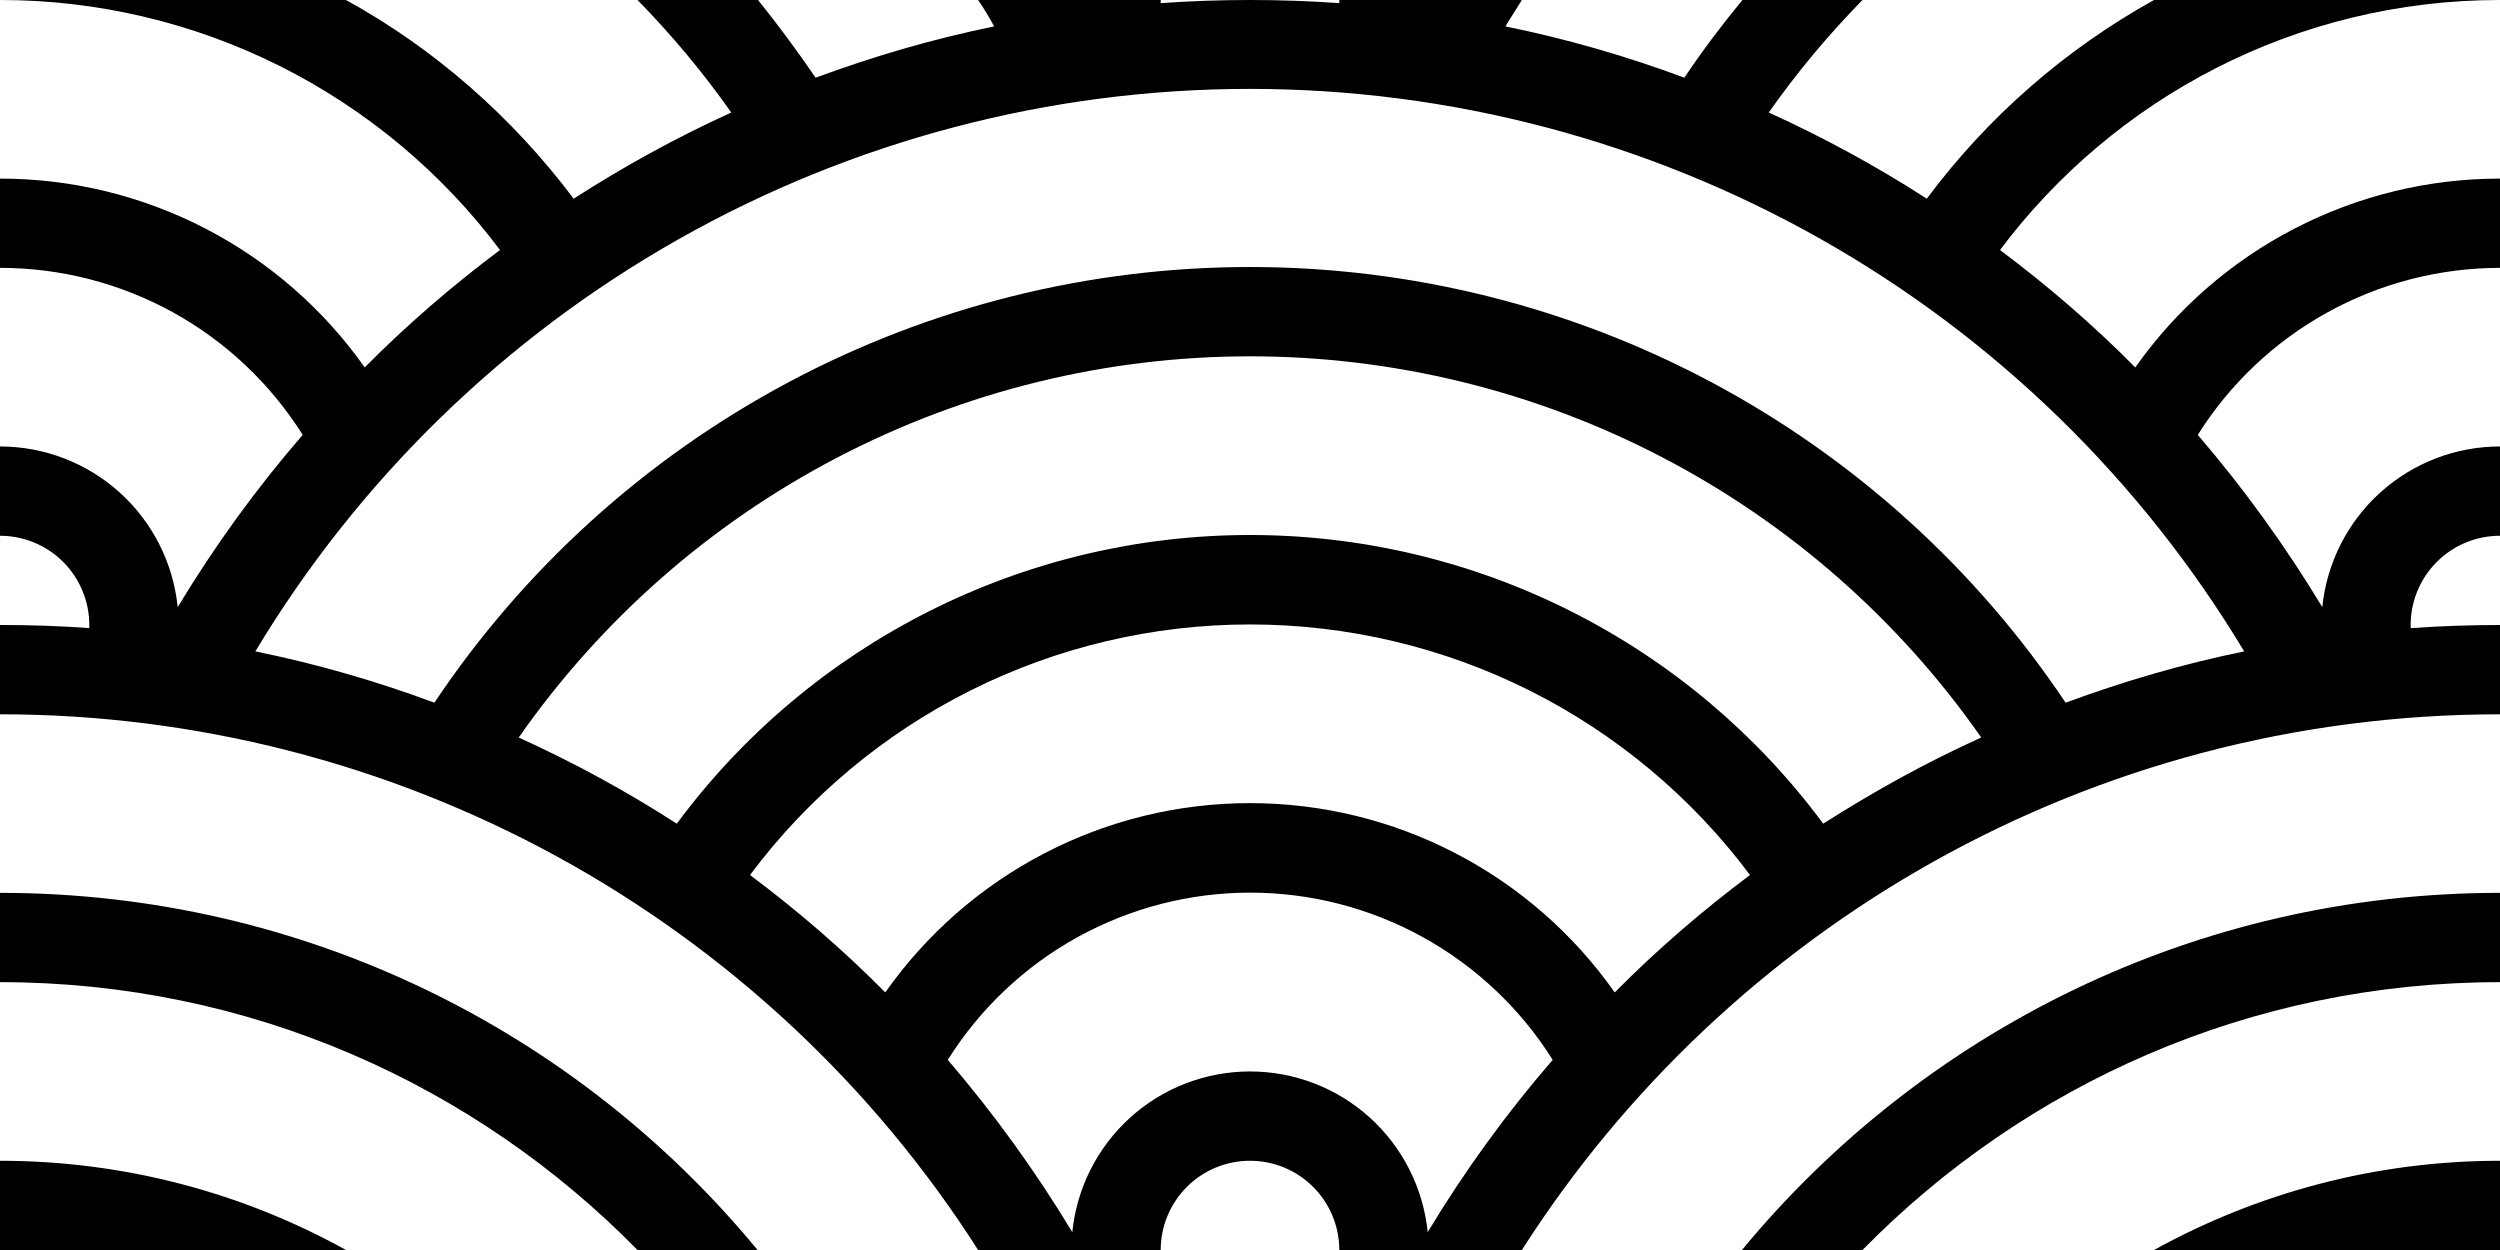 <svg width="36" height="18" viewBox="0 0 36 18" fill="none" xmlns="http://www.w3.org/2000/svg">
<g clip-path="url(#clip0_1015_650)">
<path d="M36 16.715V18H31.018C32.496 17.184 34.194 16.715 36 16.715ZM19.286 18C19.286 17.659 19.15 17.332 18.909 17.091C18.668 16.85 18.341 16.715 18 16.715C17.659 16.715 17.332 16.85 17.091 17.091C16.85 17.332 16.714 17.659 16.714 18H14.085C12.575 15.634 10.492 13.688 8.031 12.339C5.569 10.991 2.807 10.285 0 10.286L0 9C0.431 9 0.861 9.013 1.286 9.045V9C1.286 8.659 1.15 8.332 0.909 8.091C0.668 7.85 0.341 7.715 0 7.715L0 6.429C0.637 6.429 1.252 6.666 1.725 7.093C2.198 7.521 2.495 8.109 2.559 8.743C3.087 7.867 3.689 7.036 4.359 6.262C3.895 5.525 3.252 4.918 2.49 4.497C1.727 4.077 0.871 3.857 0 3.857L0 2.572C1.029 2.571 2.044 2.818 2.958 3.291C3.872 3.764 4.659 4.45 5.252 5.291C5.856 4.68 6.512 4.115 7.2 3.6C6.362 2.482 5.275 1.574 4.026 0.949C2.776 0.324 1.397 -0.001 0 0H4.982C6.268 0.707 7.38 1.691 8.261 2.861C8.981 2.398 9.739 1.98 10.53 1.62C10.125 1.044 9.673 0.503 9.18 0H10.916C11.205 0.36 11.481 0.733 11.745 1.119C12.581 0.81 13.436 0.56 14.316 0.38C14.246 0.251 14.169 0.122 14.085 0H16.714V0.045C17.57 -0.015 18.43 -0.015 19.286 0.045V0H21.915L21.677 0.38C22.564 0.56 23.426 0.81 24.255 1.119C24.512 0.733 24.795 0.36 25.091 0H26.82C26.327 0.503 25.875 1.044 25.47 1.62C26.261 1.98 27.019 2.392 27.746 2.861C28.621 1.686 29.737 0.711 31.018 0H36C33.056 0 30.439 1.415 28.8 3.6C29.488 4.115 30.144 4.68 30.748 5.291C31.341 4.45 32.128 3.764 33.042 3.291C33.956 2.818 34.971 2.571 36 2.572V3.857C35.13 3.858 34.275 4.078 33.514 4.499C32.753 4.919 32.111 5.526 31.648 6.262C32.31 7.033 32.914 7.869 33.441 8.743C33.505 8.109 33.802 7.521 34.275 7.093C34.748 6.666 35.362 6.429 36 6.429V7.715C35.827 7.715 35.656 7.749 35.497 7.817C35.338 7.884 35.195 7.983 35.075 8.107C34.955 8.231 34.861 8.378 34.799 8.539C34.737 8.701 34.708 8.873 34.714 9.045C35.142 9.015 35.571 9 36 9V10.286C30.086 10.286 24.879 13.359 21.915 18H19.286ZM4.982 18H0V16.715C1.806 16.715 3.51 17.184 4.982 18ZM36 12.857V14.143C32.4 14.143 29.154 15.622 26.82 18H25.084C27.681 14.857 31.609 12.857 36 12.857ZM10.909 18H9.18C6.846 15.622 3.6 14.143 0 14.143V12.857C4.391 12.857 8.319 14.857 10.909 18ZM20.559 17.743C21.087 16.866 21.689 16.036 22.359 15.262C21.896 14.525 21.253 13.917 20.491 13.496C19.73 13.075 18.874 12.854 18.003 12.854C17.133 12.854 16.277 13.075 15.515 13.496C14.753 13.917 14.111 14.525 13.648 15.262C14.31 16.033 14.914 16.869 15.441 17.743C15.505 17.109 15.802 16.521 16.275 16.093C16.748 15.665 17.363 15.429 18 15.429C18.637 15.429 19.252 15.665 19.725 16.093C20.198 16.521 20.495 17.109 20.559 17.743V17.743ZM29.745 10.119C30.581 9.81 31.436 9.56 32.316 9.38C30.831 6.909 28.732 4.864 26.223 3.445C23.713 2.026 20.88 1.28 17.997 1.28C15.114 1.28 12.28 2.026 9.771 3.445C7.262 4.864 5.162 6.909 3.677 9.38C4.564 9.56 5.426 9.81 6.255 10.119C7.546 8.188 9.293 6.606 11.342 5.511C13.391 4.417 15.677 3.845 18 3.845C20.323 3.845 22.609 4.417 24.658 5.511C26.706 6.606 28.454 8.188 29.745 10.119ZM26.254 11.861C26.981 11.398 27.733 10.98 28.53 10.62C27.346 8.925 25.771 7.541 23.938 6.586C22.104 5.63 20.067 5.131 18 5.131C15.933 5.131 13.896 5.63 12.062 6.586C10.229 7.541 8.654 8.925 7.47 10.62C8.261 10.98 9.019 11.392 9.746 11.861C10.701 10.571 11.945 9.524 13.379 8.802C14.812 8.08 16.395 7.704 18 7.704C19.605 7.704 21.188 8.08 22.621 8.802C24.055 9.524 25.299 10.571 26.254 11.861V11.861ZM23.252 14.291C23.856 13.68 24.512 13.115 25.2 12.6C24.363 11.48 23.277 10.571 22.027 9.944C20.777 9.318 19.398 8.992 18 8.992C16.602 8.992 15.223 9.318 13.973 9.944C12.723 10.571 11.637 11.48 10.8 12.6C11.488 13.115 12.144 13.68 12.748 14.291C13.341 13.449 14.127 12.761 15.041 12.287C15.955 11.812 16.97 11.565 18 11.565C19.03 11.565 20.045 11.812 20.959 12.287C21.873 12.761 22.66 13.449 23.252 14.291Z" fill="black"/>
</g>
<defs>
<clipPath id="clip0_1015_650">
<rect width="36" height="18" fill="white"/>
</clipPath>
</defs>
</svg>
